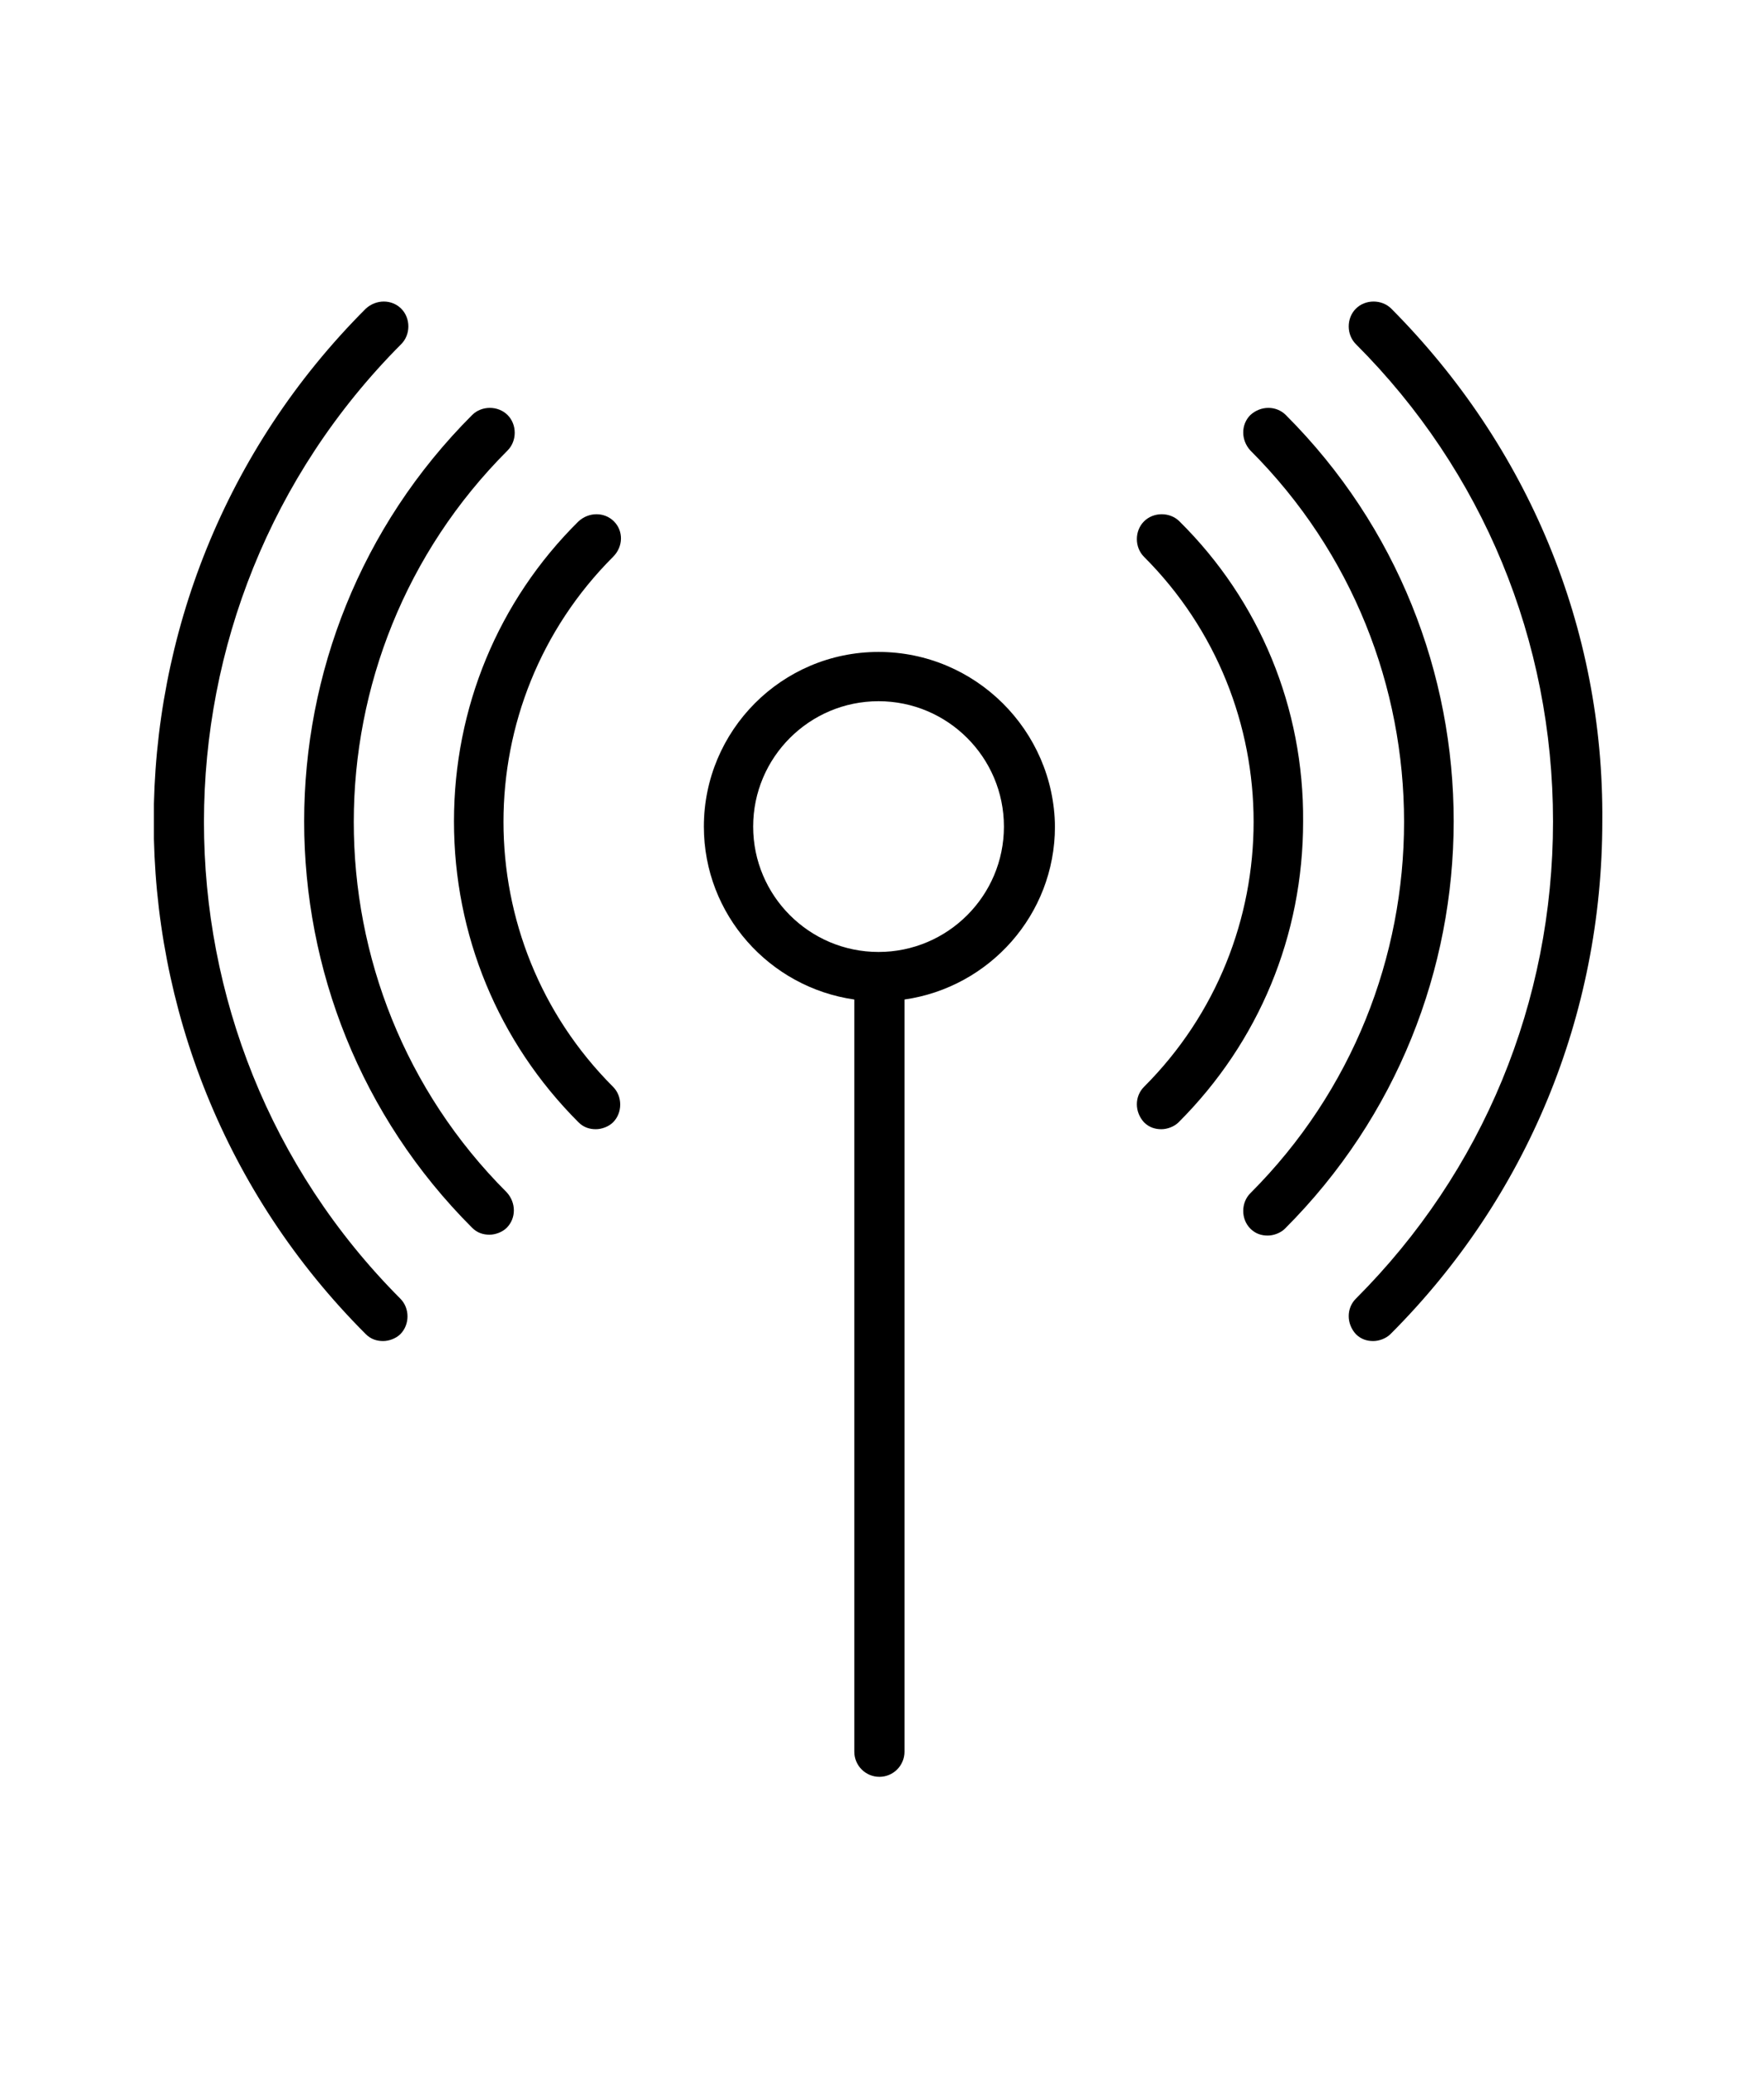 <?xml version="1.0" encoding="utf-8"?>
<!-- Generator: Adobe Illustrator 22.0.1, SVG Export Plug-In . SVG Version: 6.00 Build 0)  -->
<svg version="1.1" id="Capa_1" xmlns="http://www.w3.org/2000/svg" xmlns:xlink="http://www.w3.org/1999/xlink" x="0px" y="0px"
	 viewBox="0 0 204 240" style="enable-background:new 0 0 204 240;" xml:space="preserve">
<style type="text/css">
	.st0{fill:#192C54;}
	.st1{clip-path:url(#SVGID_6_);}
	.st2{fill:url(#SVGID_7_);}
	.st3{clip-path:url(#SVGID_9_);}
	.st4{fill:url(#SVGID_10_);}
	.st5{opacity:0.74;fill:#7CC5F1;}
	.st6{opacity:0.17;fill:#7CC5F1;}
	.st7{opacity:0.36;fill:#7CC5F1;}
	.st8{fill:#203873;}
	.st9{fill:#FFFFFF;}
	.st10{fill-rule:evenodd;clip-rule:evenodd;fill:#192C54;}
	.st11{clip-path:url(#SVGID_14_);}
	.st12{clip-path:url(#SVGID_16_);}
	.st13{fill:none;stroke:#192C54;stroke-width:3;stroke-miterlimit:10;}
	.st14{fill:none;stroke:#000000;stroke-width:1.6;stroke-linecap:round;stroke-miterlimit:10;}
	.st15{fill:#F9BA48;}
	.st16{fill:#333333;}
	.st17{fill:none;}
	.st18{clip-path:url(#SVGID_18_);}
	.st19{clip-path:url(#SVGID_20_);}
	.st20{fill:url(#SVGID_21_);}
	.st21{fill:#2C2F33;}
	.st22{clip-path:url(#SVGID_25_);}
</style>
<g>
	<g>
		<defs>
			<rect id="SVGID_24_" x="17.8" y="32" width="169.2" height="177"/>
		</defs>
		<clipPath id="SVGID_2_">
			<use xlink:href="#SVGID_24_"  style="overflow:visible;"/>
		</clipPath>
		<path style="clip-path:url(#SVGID_2_);" d="M46.4,39.8c1.1-1.1,1.1-3,0-4.1c-1.1-1.1-2.9-1.1-4.1,0c-32.7,32.7-32.7,85.9,0,118.6
			c0.6,0.6,1.3,0.8,2,0.8c0.7,0,1.5-0.3,2-0.8c1.1-1.1,1.1-3,0-4.1C16,119.8,16,70.3,46.4,39.8L46.4,39.8z M46.4,39.8"/>
	</g>
	<path d="M160.9,35.7c-1.1-1.1-3-1.1-4.1,0c-1.1,1.1-1.1,3,0,4.1c14.7,14.7,22.8,34.3,22.8,55.2c0,20.9-8.1,40.5-22.8,55.2
		c-1.1,1.1-1.1,2.9,0,4.1c0.6,0.6,1.3,0.8,2,0.8c0.7,0,1.5-0.3,2-0.8c15.8-15.8,24.5-36.9,24.5-59.3
		C185.5,72.6,176.7,51.6,160.9,35.7L160.9,35.7z M160.9,35.7"/>
	<path d="M58.7,52.1c1.1-1.1,1.1-3,0-4.1c-1.1-1.1-3-1.1-4.1,0c-25.9,25.9-25.9,68.1,0,94c0.6,0.6,1.3,0.8,2,0.8
		c0.7,0,1.5-0.3,2-0.8c1.1-1.1,1.1-2.9,0-4.1C35,114.3,35,75.8,58.7,52.1L58.7,52.1z M58.7,52.1"/>
	<path d="M148.7,48c-1.1-1.1-2.9-1.1-4.1,0c-1.1,1.1-1.1,2.9,0,4.1c23.7,23.7,23.7,62.2,0,85.9c-1.1,1.1-1.1,3,0,4.1
		c0.6,0.6,1.3,0.8,2,0.8c0.7,0,1.5-0.3,2-0.8C174.6,116.1,174.6,73.9,148.7,48L148.7,48z M148.7,48"/>
	<path d="M71,60.3c-1.1-1.1-2.9-1.1-4.1,0C57.6,69.5,52.5,81.9,52.5,95c0,13.1,5.1,25.5,14.4,34.8c0.6,0.6,1.3,0.8,2,0.8
		c0.7,0,1.5-0.3,2-0.8c1.1-1.1,1.1-3,0-4.1c-16.9-16.9-16.9-44.4,0-61.3C72.1,63.2,72.1,61.4,71,60.3L71,60.3z M71,60.3"/>
	<path d="M136.4,60.3c-1.1-1.1-3-1.1-4.1,0c-1.1,1.1-1.1,3,0,4.1c16.9,16.9,16.9,44.4,0,61.3c-1.1,1.1-1.1,2.9,0,4.1
		c0.6,0.6,1.3,0.8,2,0.8c0.7,0,1.5-0.3,2-0.8c9.3-9.3,14.4-21.6,14.4-34.8C150.8,81.9,145.7,69.5,136.4,60.3L136.4,60.3z
		 M136.4,60.3"/>
	<path d="M101.6,75.4c-11.2,0-20.2,9.1-20.2,20.2c0,10.2,7.6,18.6,17.4,20v87c0,1.6,1.3,2.9,2.9,2.9c1.6,0,2.9-1.3,2.9-2.9v-87
		c9.8-1.4,17.4-9.8,17.4-20C121.9,84.5,112.8,75.4,101.6,75.4L101.6,75.4z M101.6,110.1c-8,0-14.5-6.5-14.5-14.5
		c0-8,6.5-14.5,14.5-14.5c8,0,14.5,6.5,14.5,14.5C116.1,103.6,109.6,110.1,101.6,110.1L101.6,110.1z M101.6,110.1"/>
</g>
</svg>
